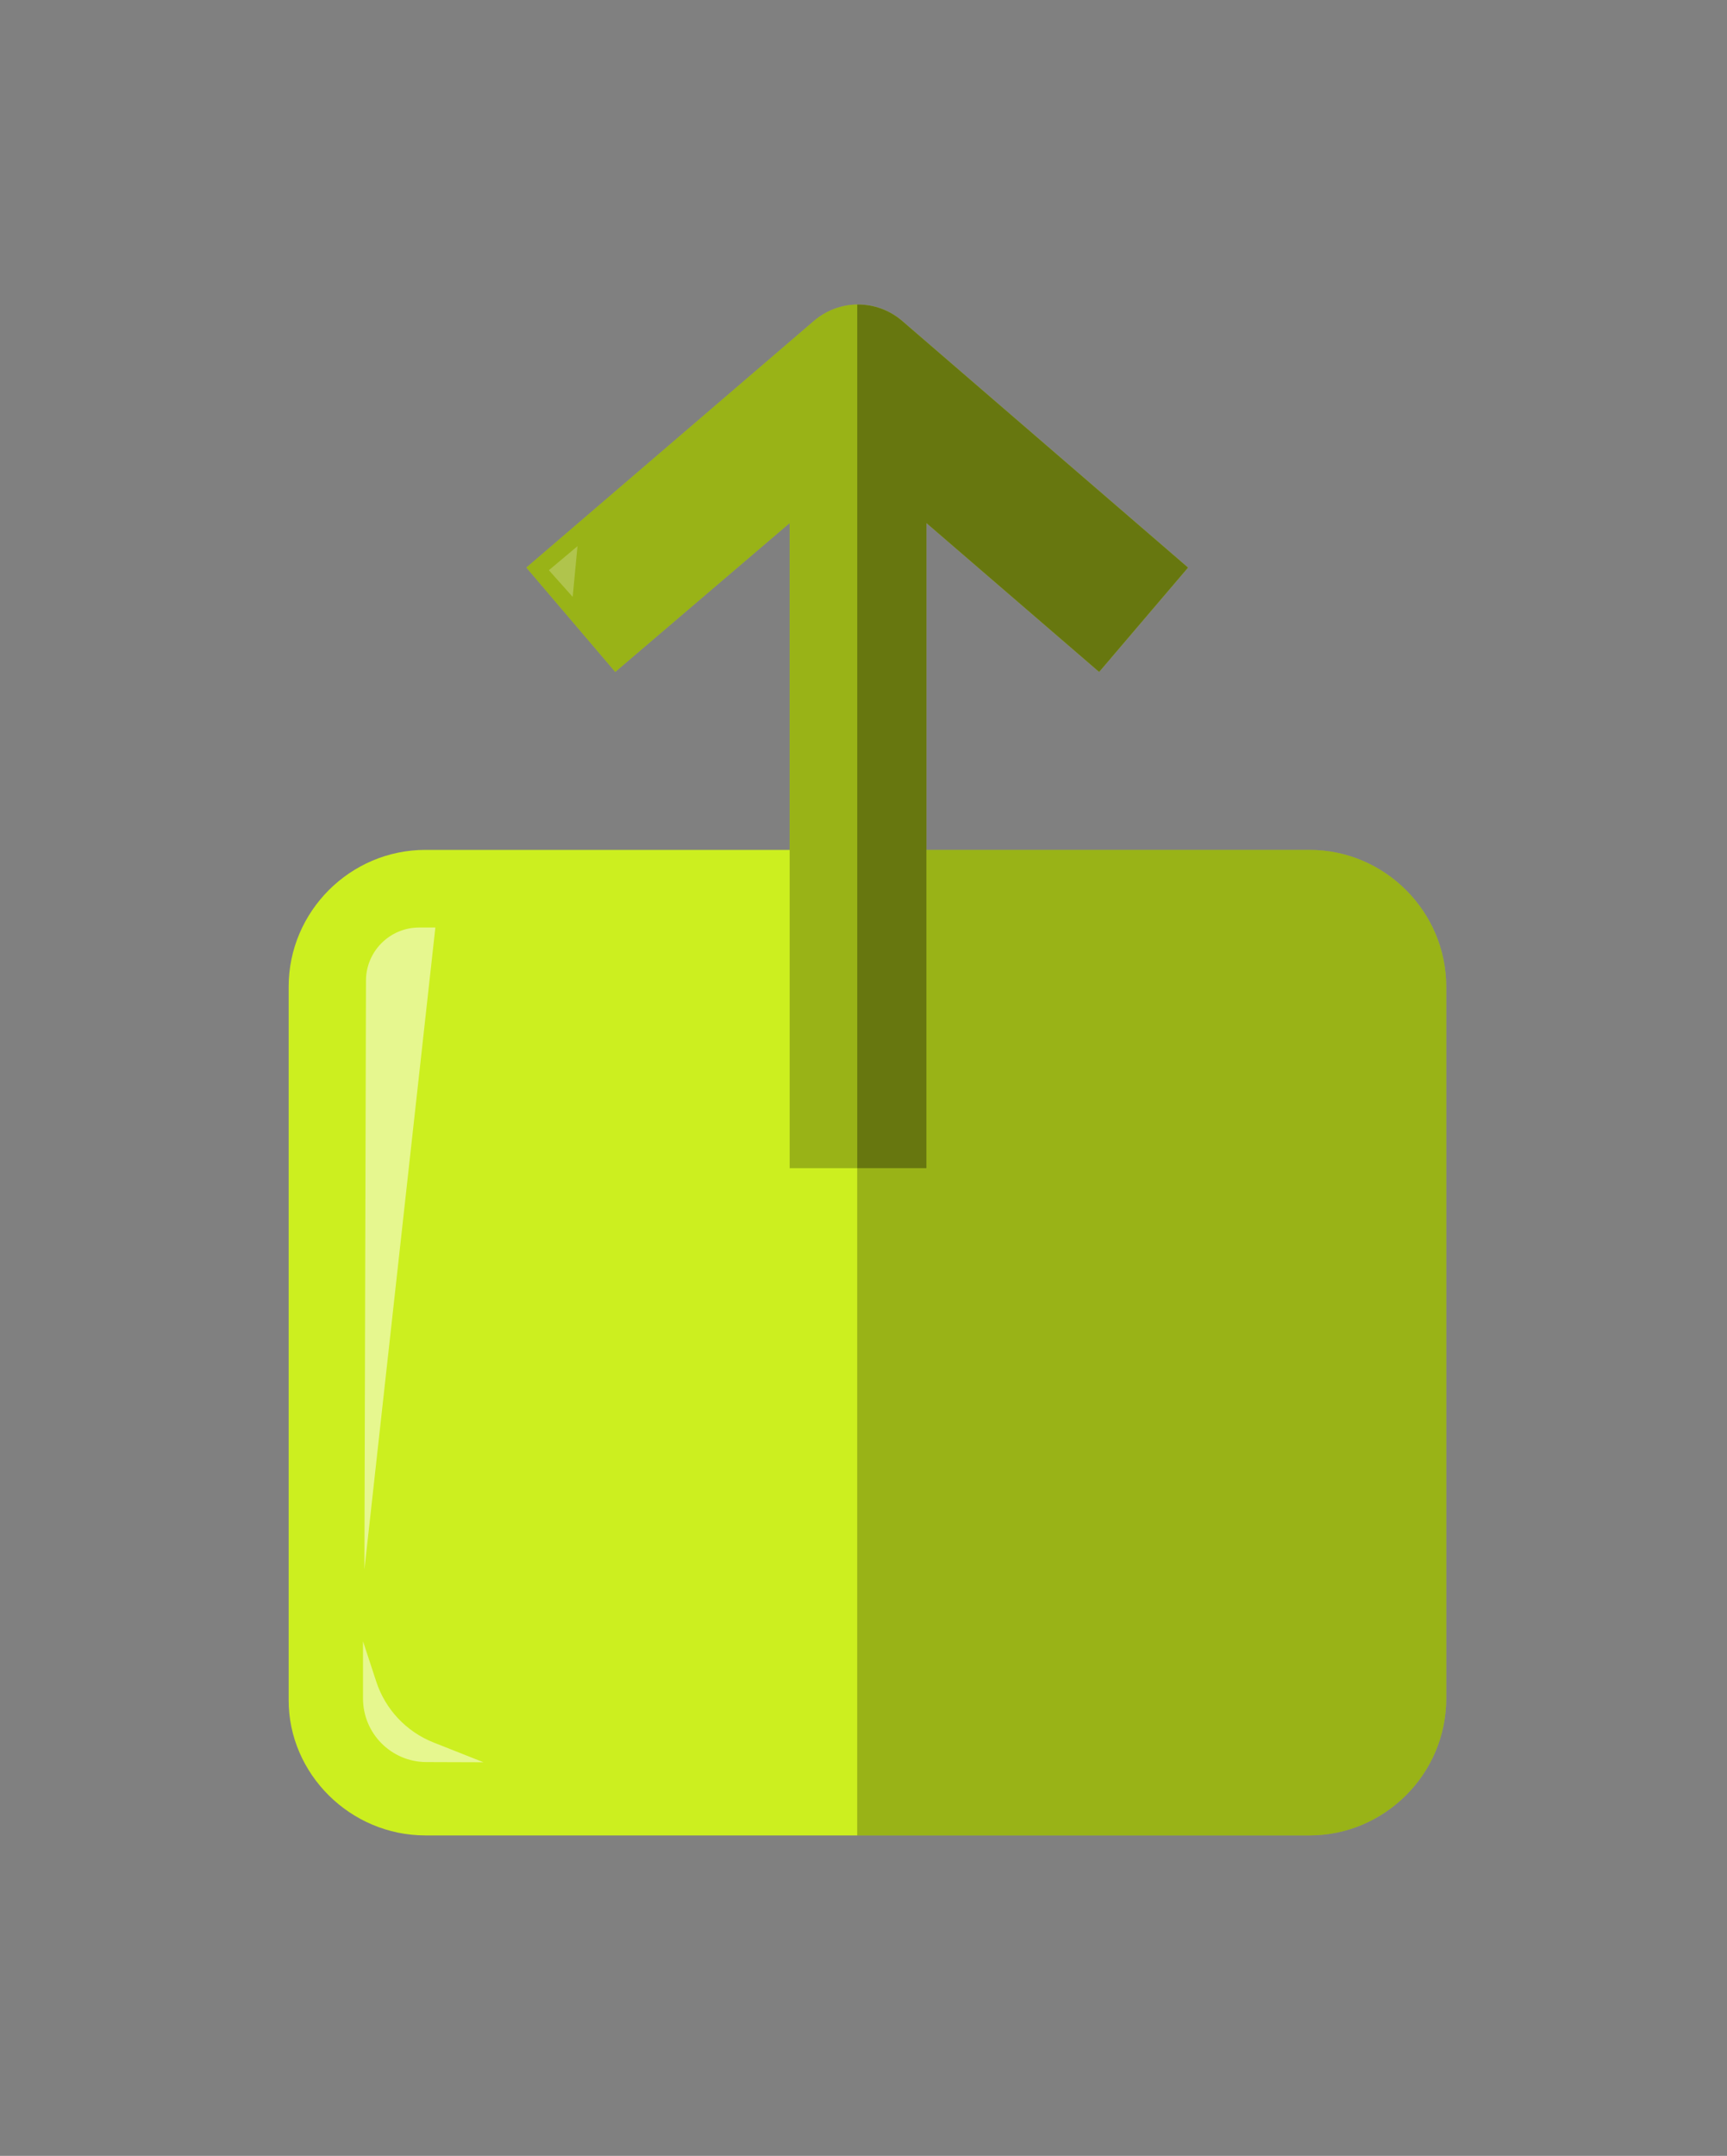 <?xml version="1.0" ?><!DOCTYPE svg  PUBLIC '-//W3C//DTD SVG 1.1//EN'  'http://www.w3.org/Graphics/SVG/1.1/DTD/svg11.dtd'><svg height="100%" style="fill-rule:evenodd;clip-rule:evenodd;stroke-linejoin:round;stroke-miterlimit:1.414;" version="1.1" viewBox="0 0 101 126" width="100%" xml:space="preserve" xmlns="http://www.w3.org/2000/svg" xmlns:serif="http://www.serif.com/" xmlns:xlink="http://www.w3.org/1999/xlink"><rect x="0" y="0" width="101" height="126" fill="#808080" stroke="none"/><g><path d="M24.881,107.272l51.7,0c4.4,0 8,-3.6 8,-8l0,-41.6c0,-4.4 -3.6,-8 -8,-8l-12.9,0l-26,0l-12.8,0c-4.4,0 -8,3.6 -8,8l0,41.7c0,4.3 3.6,7.9 8,7.9Z" style="fill:#ccef1f;fill-rule:nonzero;"/><clipPath id="_clip1"><path clip-rule="nonzero" d="M24.881,107.272l51.7,0c4.4,0 8,-3.6 8,-8l0,-41.6c0,-4.4 -3.6,-8 -8,-8l-12.9,0l-26,0l-12.8,0c-4.4,0 -8,3.6 -8,8l0,41.7c0,4.3 3.6,7.9 8,7.9Z"/></clipPath><g clip-path="url(#_clip1)"><rect height="67.833" style="fill:#020000;fill-opacity:0.25;" width="37.9" x="50.131" y="44.555"/></g><path d="M46.181,30.572l0,37.7l8,0l0,-37.7l10.1,8.7l5.2,-6.1l-16.7,-14.4c-1.5,-1.3 -3.7,-1.3 -5.2,0l-16.8,14.4l5.2,6.1l10.2,-8.7Z" style="fill:#ccef1f;fill-rule:nonzero;"/><clipPath id="_clip2"><path clip-rule="nonzero" d="M46.181,30.572l0,37.7l8,0l0,-37.7l10.1,8.7l5.2,-6.1l-16.7,-14.4c-1.5,-1.3 -3.7,-1.3 -5.2,0l-16.8,14.4l5.2,6.1l10.2,-8.7Z"/></clipPath><g clip-path="url(#_clip2)"><rect height="58.935" style="fill:#020000;fill-opacity:0.5;" width="27" x="50.131" y="14.034"/><rect height="58.935" style="fill:#020000;fill-opacity:0.25;" width="27" x="23.131" y="14.034"/></g></g><path d="M24.934,102.985c-2.047,-0.007 -3.704,-1.669 -3.704,-3.717c0,-1.699 0,-3.343 0,-3.343c0,0 0.382,1.163 0.775,2.359c0.533,1.624 1.761,2.927 3.351,3.556c1.423,0.563 2.921,1.156 2.921,1.156c0,0 -1.643,-0.006 -3.343,-0.011Z" style="fill:#fff;fill-opacity:0.5;"/><path d="M21.312,91.73c0,0 0.067,-25.428 0.091,-34.418c0.004,-1.715 1.396,-3.103 3.111,-3.103c0.548,0 0.947,0 0.947,0l-4.149,37.521Z" style="fill:#fff;fill-opacity:0.5;fill-rule:nonzero;"/><path d="M33.492,34.886l0.281,-2.964l-1.673,1.404l1.392,1.56Z" style="fill:#fff;fill-opacity:0.228;fill-rule:nonzero;"/></svg>